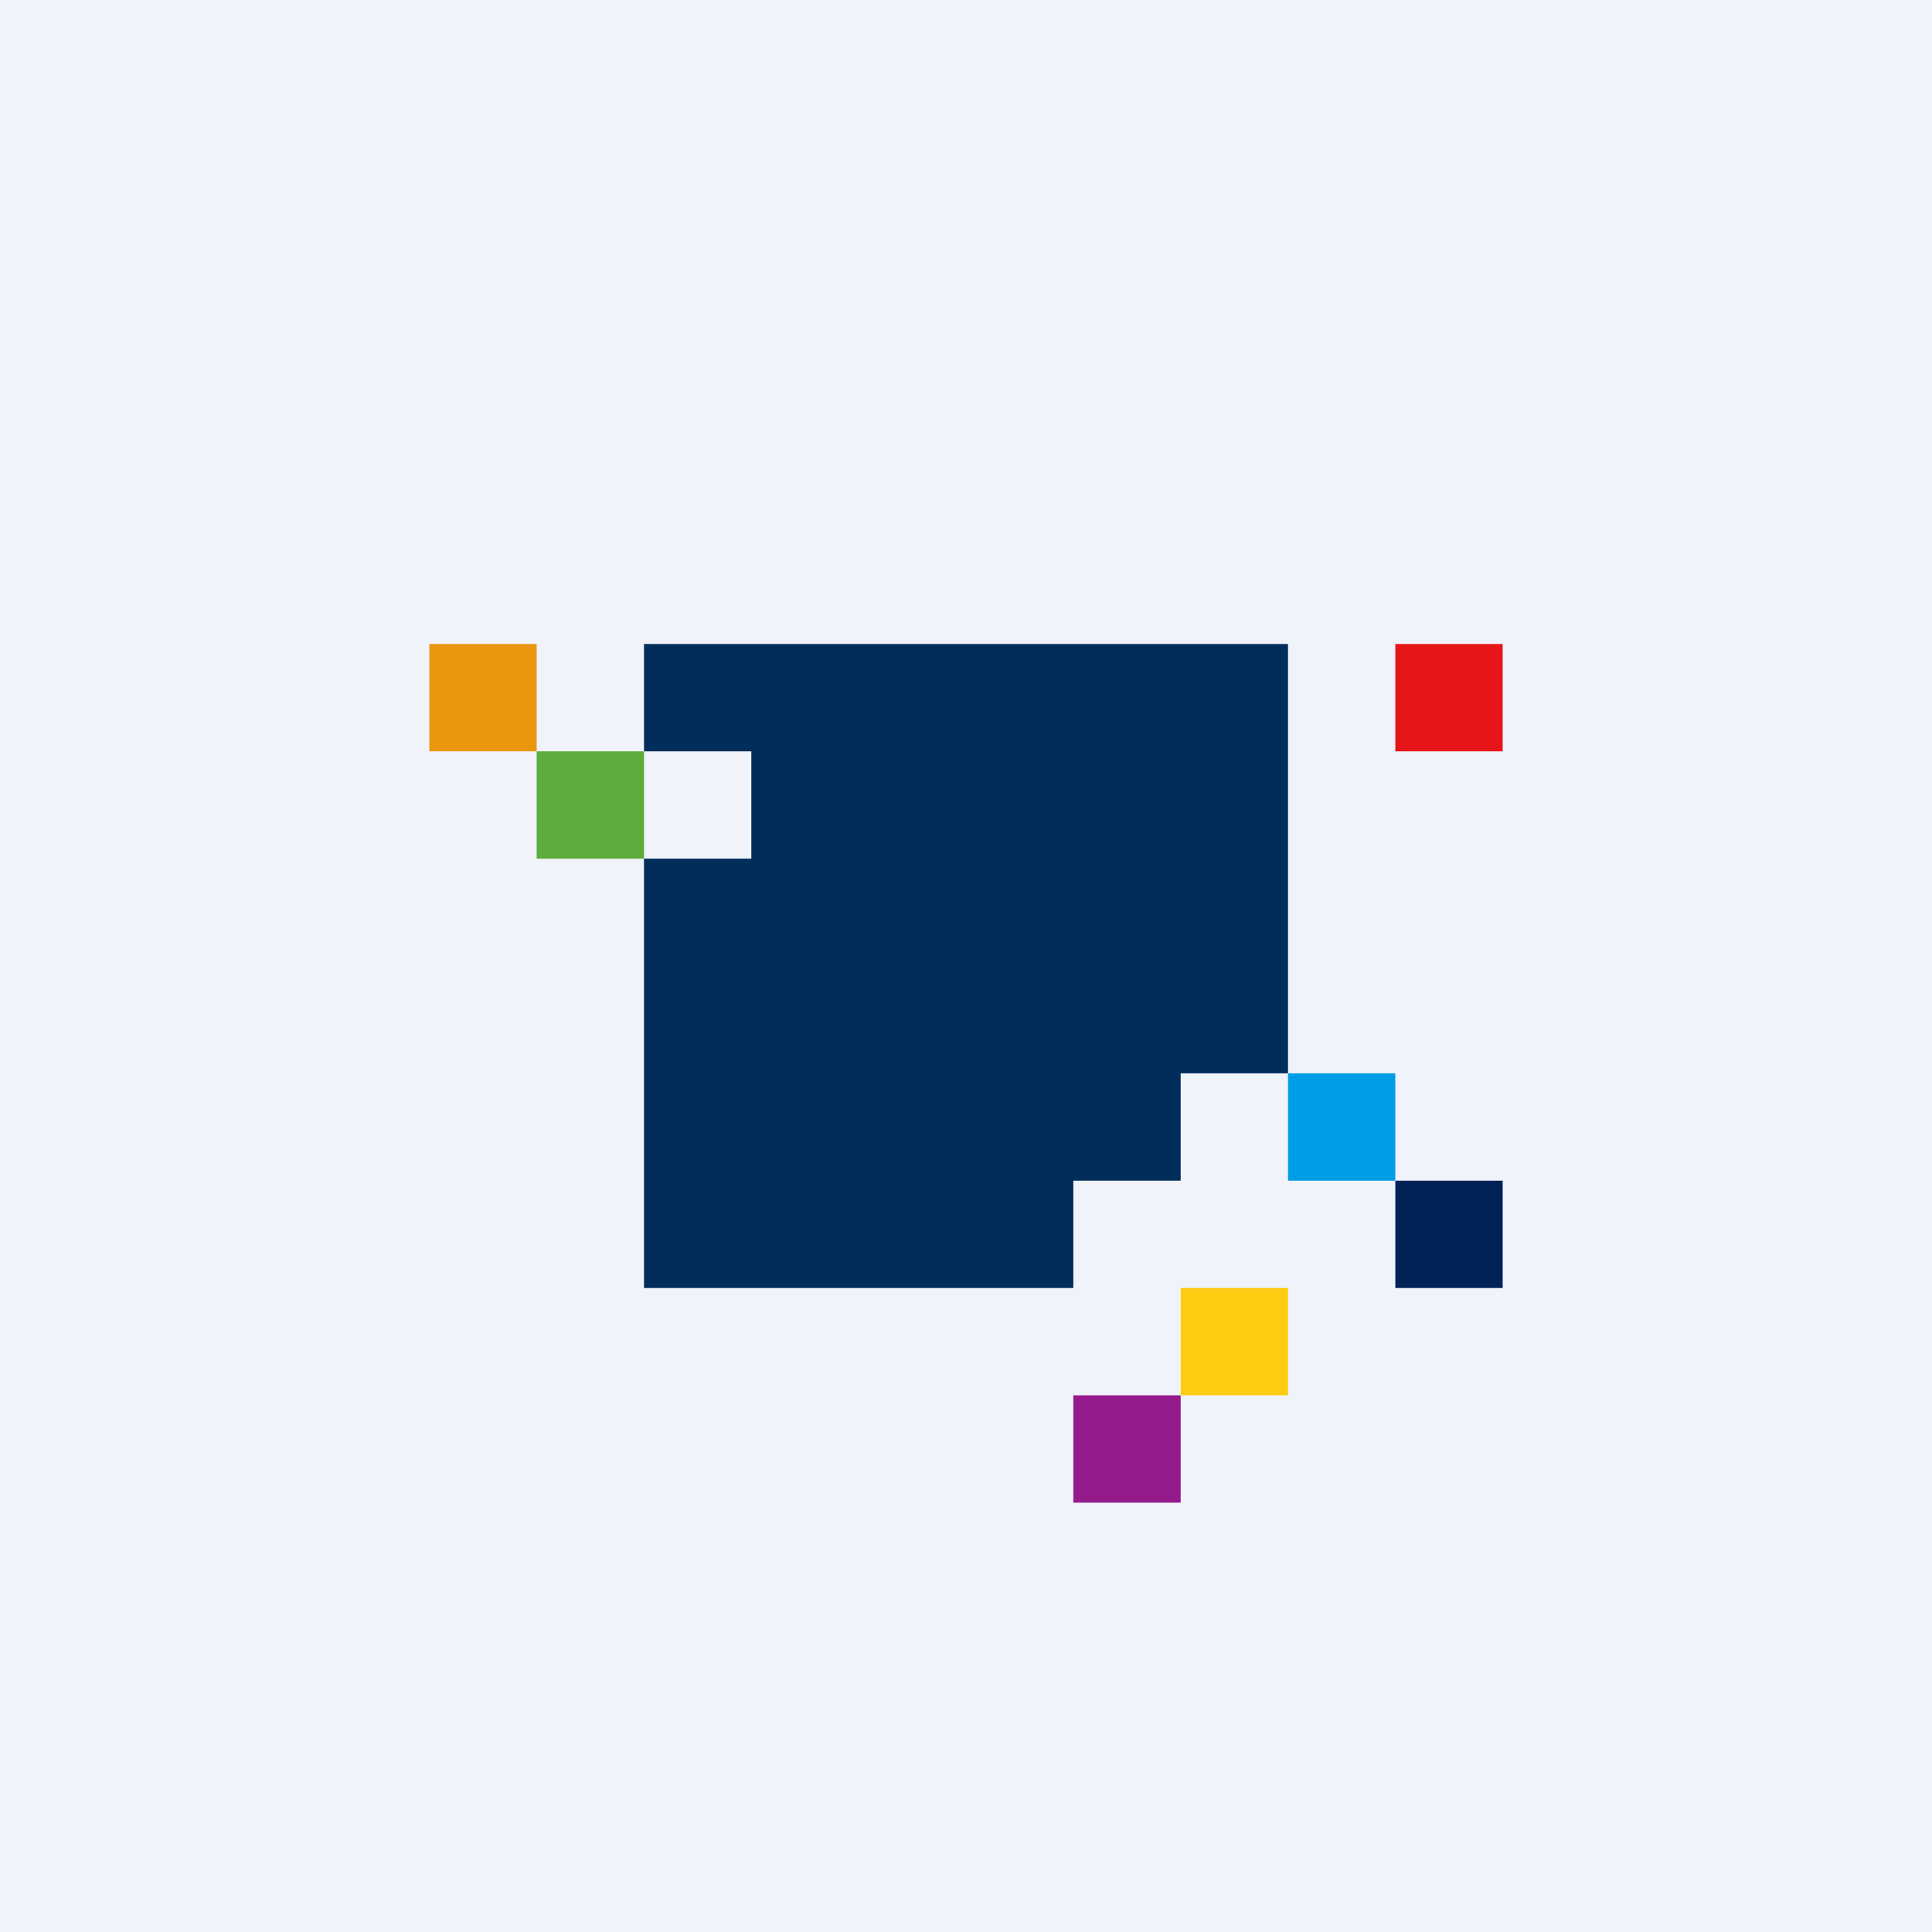 <!-- by TradingView --><svg width="18" height="18" viewBox="0 0 18 18" xmlns="http://www.w3.org/2000/svg"><path fill="#F0F3FA" d="M0 0h18v18H0z"/><path d="M6 7V6h6v4h-1v1h-1v1H6V8h1V7H6Z" fill="#012D5A"/><path fill="#EB960F" d="M4 6h1v1H4z"/><path fill="#5EAC3C" d="M5 7h1v1H5z"/><path fill="#E61518" d="M13 6h1v1h-1z"/><path fill="#009DE7" d="M12 10h1v1h-1z"/><path fill="#002257" d="M13 11h1v1h-1z"/><path fill="#FDCC10" d="M11 12h1v1h-1z"/><path fill="#951A8C" d="M10 13h1v1h-1z"/></svg>